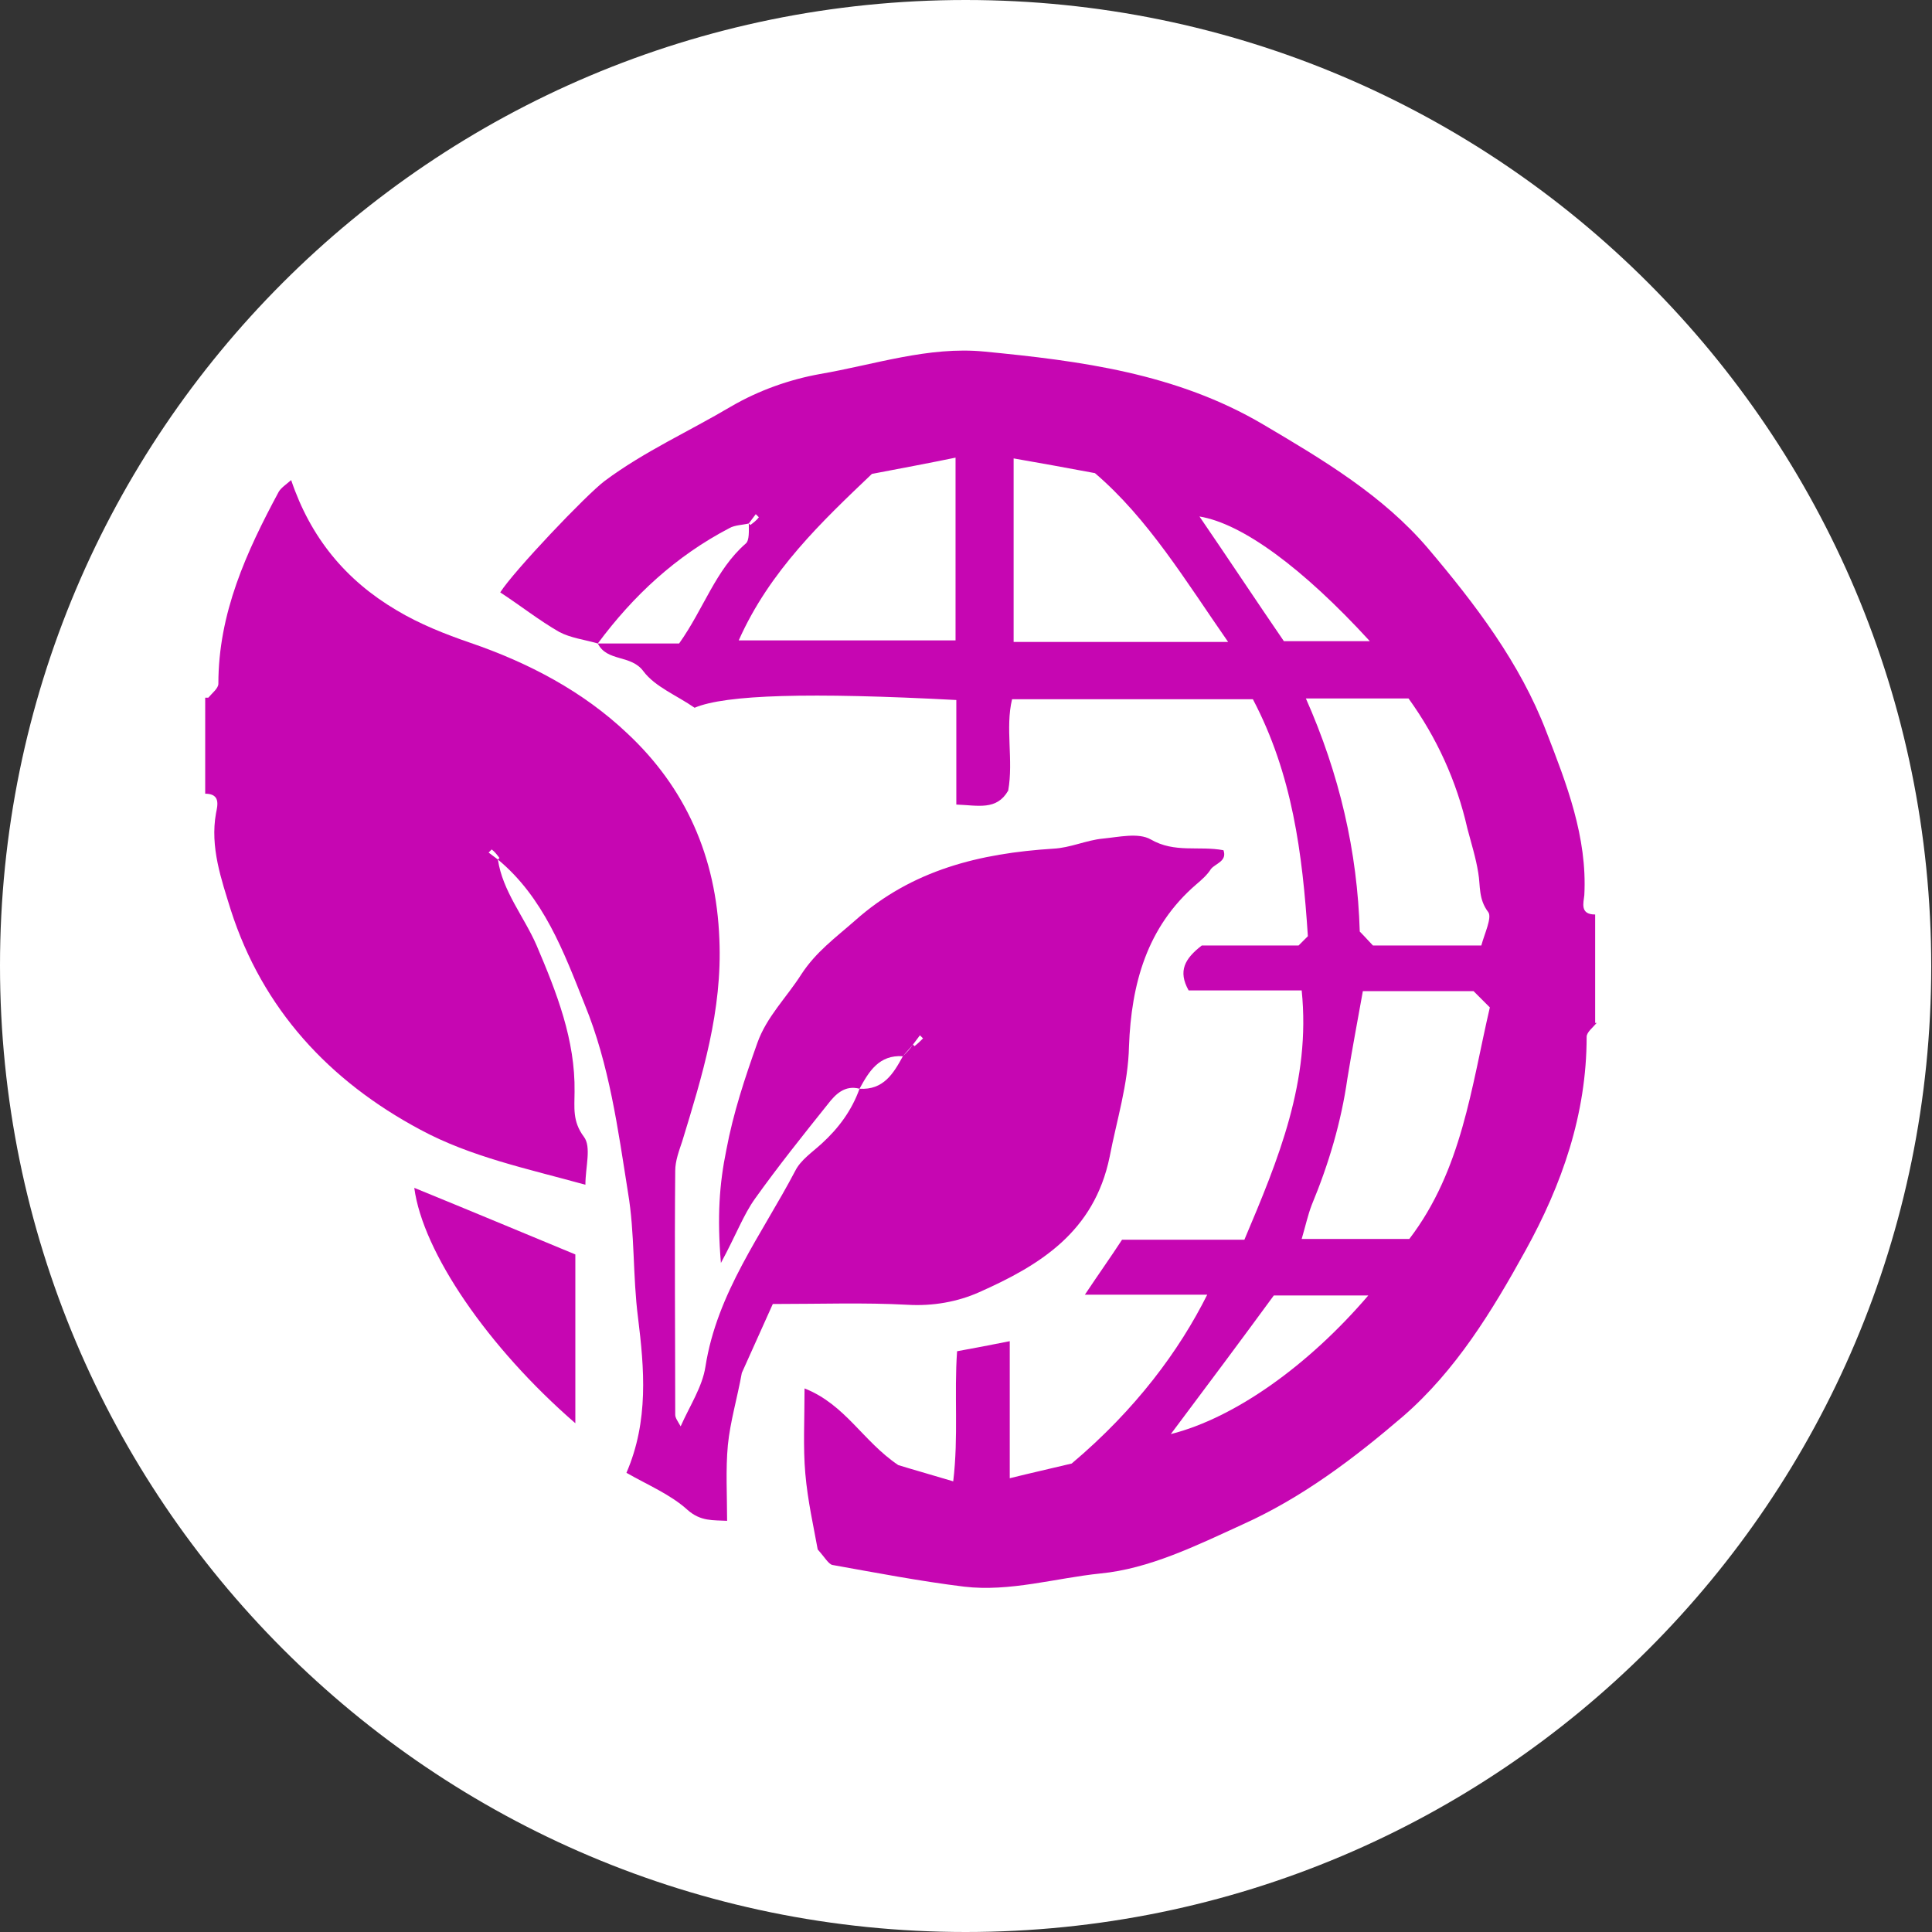 <!-- Generator: Adobe Illustrator 18.0.0, SVG Export Plug-In  -->
<svg version="1.1"
	 xmlns="http://www.w3.org/2000/svg" xmlns:xlink="http://www.w3.org/1999/xlink" xmlns:a="http://ns.adobe.com/AdobeSVGViewerExtensions/3.0/"
	 x="0px" y="0px" width="249.5px" height="249.5px" viewBox="0 0 249.5 249.5" enable-background="new 0 0 249.5 249.5"
	 xml:space="preserve">
<rect x="0" y="0" width="249.5" height="249.5" fill="#333333" stroke="none"/>
<defs>
</defs>
<g>
	<defs>
		<rect id="SVGID_1_" x="0" width="249.5" height="249.5"/>
	</defs>
	<clipPath id="SVGID_2_">
		<use xlink:href="#SVGID_1_"  overflow="visible"/>
	</clipPath>
	<path clip-path="url(#SVGID_2_)" fill="#FFFFFF" d="M124.7,249.5c68.9,0,124.7-55.8,124.7-124.7S193.6,0,124.7,0S0,55.8,0,124.7
		S55.8,249.5,124.7,249.5"/>
	<path clip-path="url(#SVGID_2_)" fill="#C606B2" d="M154.9,66.7c3.7,5.4,7.4,11,10.9,16.1h11.1C168.2,73.3,160.4,67.6,154.9,66.7
		 M164.5,167.3c-4.1,5.6-8.5,11.5-13.3,17.9c8.3-2.1,17.8-8.9,25.5-17.9H164.5z M158.6,82.9c-5.5-7.9-10.3-15.9-17.2-21.8
		c-3.7-0.7-7.1-1.3-10.5-1.9v23.7H158.6z M112.6,61.2c-6.4,6.1-13.2,12.5-17.2,21.5h28V59.1C120,59.8,116.8,60.4,112.6,61.2
		 M168.6,90.1c4.4,9.9,6.7,19.9,7,30.2c0.7,0.7,1.3,1.4,1.7,1.8h14c0.4-1.5,1.4-3.6,0.9-4.3c-1.3-1.7-1-3.4-1.3-5.1
		c-0.3-1.9-0.9-3.8-1.4-5.7c-1.4-6.2-4-11.8-7.6-16.8H168.6z M182,160c6.8-8.9,8-19.6,10.4-29.9c-0.8-0.8-1.4-1.4-2.1-2.1H176
		c-0.7,3.9-1.4,7.6-2,11.3c-0.8,5.6-2.4,11-4.6,16.3c-0.5,1.3-0.8,2.7-1.3,4.4H182z M206.2,132.1c-0.5,0.6-1.3,1.2-1.3,1.8
		c0,10-3.2,19.1-7.9,27.6c-4.3,7.8-9,15.5-15.8,21.4c-6.3,5.4-13,10.5-20.8,14c-5.9,2.7-12,5.7-18.3,6.3c-5.8,0.6-11.7,2.4-17.6,1.7
		c-5.7-0.7-11.4-1.8-17-2.8c-0.5-0.1-1-1-1.9-2c-0.5-2.8-1.3-6.3-1.6-9.8c-0.3-3.4-0.1-6.9-0.1-11c5.3,2.1,7.5,6.8,12.1,9.9
		c1.6,0.5,4.1,1.2,7.1,2.1c0.7-5.8,0.1-11.3,0.5-16.8c2.2-0.4,4.3-0.8,6.8-1.3v17.7c2.8-0.7,5.1-1.2,8-1.9
		c8.3-7,13.9-14.6,17.5-21.8h-15.8c1.8-2.7,3.3-4.8,4.8-7.1h15.8c4.4-10.4,8.6-20.5,7.4-32.2h-14.6c-1.4-2.5-0.5-4.1,1.7-5.8h12.5
		c0.7-0.7,1.2-1.2,1.2-1.2c-0.7-10.7-2-20.9-7.1-30.6h-31.1c-0.9,3.7,0.2,7.9-0.5,11.8c-1.5,2.6-3.9,1.9-6.7,1.8V90.4
		c-18.9-1-29.8-0.7-33.8,1c-2.3-1.6-5.1-2.7-6.6-4.7c-1.6-2.2-4.7-1.2-5.9-3.6h10.5c3.2-4.5,4.7-9.5,8.6-12.9
		c0.5-0.4,0.4-1.7,0.4-2.6c0,0,0.1,0.1,0.2,0.2c0.4-0.3,0.8-0.6,1.1-1c-0.1-0.1-0.3-0.3-0.4-0.4c-0.3,0.4-0.6,0.8-0.9,1.2
		c-0.8,0.2-1.8,0.2-2.5,0.6c-6.9,3.6-12.4,8.7-17,14.9c-1.7-0.5-3.5-0.7-5-1.5c-2.6-1.5-5-3.4-7.6-5.1c1.7-2.7,11.1-12.6,13.5-14.4
		c5.1-3.8,10.9-6.4,16.3-9.6c3.6-2.1,7.6-3.5,11.5-4.2c7-1.2,14-3.6,21.2-2.9c12.4,1.2,24.8,2.8,36,9.4c7.8,4.6,15.5,9.2,21.3,16
		c6.1,7.2,11.9,14.8,15.3,23.7c2.6,6.7,5.3,13.6,4.9,21.1c-0.1,1-0.6,2.5,1.4,2.5V132.1z"/>
	<path clip-path="url(#SVGID_2_)" fill="#C606B2" d="M26.9,90.1c0.5-0.6,1.3-1.2,1.3-1.8c0-9.1,3.6-17,7.8-24.8
		c0.3-0.5,0.9-0.9,1.6-1.5c2.5,7.4,7,12.9,13.6,16.8c3,1.8,6.3,3.1,9.5,4.2c7.6,2.6,14.6,6.3,20.3,11.7c7.5,7,11.5,15.9,11.9,26.6
		c0.4,9.2-2.2,17.6-4.8,26.1c-0.4,1.2-0.9,2.5-0.9,3.8c-0.1,10.5,0,21,0,31.5c0,0.4,0.3,0.8,0.7,1.5c1.2-2.7,2.8-5.1,3.2-7.7
		c1.5-9.6,7.3-17.1,11.6-25.3c0.7-1.4,2.2-2.4,3.4-3.5c2.2-2,3.9-4.3,4.9-7.1c3.1,0.2,4.4-2,5.6-4.2c0.5-0.5,0.9-0.9,1.3-1.5
		c0,0,0.1,0.1,0.2,0.2c0.4-0.3,0.8-0.7,1.1-1c-0.1-0.1-0.3-0.3-0.4-0.4c-0.3,0.4-0.6,0.8-0.9,1.2c-0.4,0.5-0.9,1-1.3,1.5
		c-3.1-0.2-4.4,2-5.6,4.2c-1.9-0.5-3.1,0.7-4.1,2c-3.2,4-6.4,8-9.4,12.2c-1.5,2.1-2.4,4.6-4.4,8.3c-0.5-6-0.2-10.2,0.7-14.6
		c0.9-4.8,2.4-9.3,4-13.8c1.2-3.4,3.8-5.9,5.7-8.9c1.9-2.9,4.4-4.7,6.9-6.9c7.4-6.6,16.2-8.7,25.6-9.3c2.2-0.1,4.3-1.1,6.4-1.3
		c2.1-0.2,4.6-0.8,6.2,0.1c3.1,1.8,6.2,0.8,9.4,1.4c0.5,1.4-1,1.7-1.6,2.4c-0.5,0.8-1.2,1.4-1.9,2c-6.4,5.5-8.4,12.9-8.7,20.9
		c-0.1,4.9-1.6,9.6-2.5,14.3c-2,9.7-9,14-16.9,17.5c-2.7,1.2-5.9,1.8-9.2,1.6c-5.6-0.3-11.2-0.1-17.4-0.1c-1.3,2.9-2.7,6-4,8.9
		c-0.6,3.3-1.5,6.3-1.8,9.3c-0.3,3.2-0.1,6.5-0.1,9.8c-1.8-0.1-3.4,0.1-5.1-1.4c-2.2-2-5.1-3.2-7.9-4.8c2.9-6.7,2.3-13.5,1.5-20
		c-0.7-5.4-0.4-10.9-1.3-16.2c-1.3-8.2-2.4-16.5-5.6-24.3c-2.7-6.8-5.3-13.8-11.2-18.7c0,0,0.1-0.1,0.2-0.2c-0.3-0.4-0.6-0.8-1-1.1
		c-0.1,0.1-0.3,0.3-0.4,0.4c0.4,0.3,0.8,0.6,1.2,0.9c0.6,4.1,3.4,7.4,5,11.1c2.6,6.1,5,12.2,4.9,18.9c0,2-0.3,3.8,1.2,5.8
		c1,1.3,0.2,3.9,0.2,6.2c-7.6-2.1-14.8-3.6-21.3-7.1c-11.8-6.3-20.4-15.6-24.5-28.4c-1.2-3.9-2.7-8.1-1.9-12.5
		c0.2-1,0.6-2.5-1.4-2.5V90.1z"/>
	<path clip-path="url(#SVGID_2_)" fill="#C606B2" d="M53.5,153.4c7.1,2.9,13.8,5.7,20.8,8.6v21.8C63,174,54.6,161.7,53.5,153.4"/>
	<path clip-path="url(#SVGID_2_)" fill="#FFFFFF" d="M94.3,196.4c0.4,0.3,0.8,0.6,1.1,1c-0.1,0.1-0.3,0.3-0.4,0.4
		c-0.3-0.4-0.7-0.8-1-1.1C94.1,196.6,94.2,196.5,94.3,196.4"/>
</g>
</svg>
